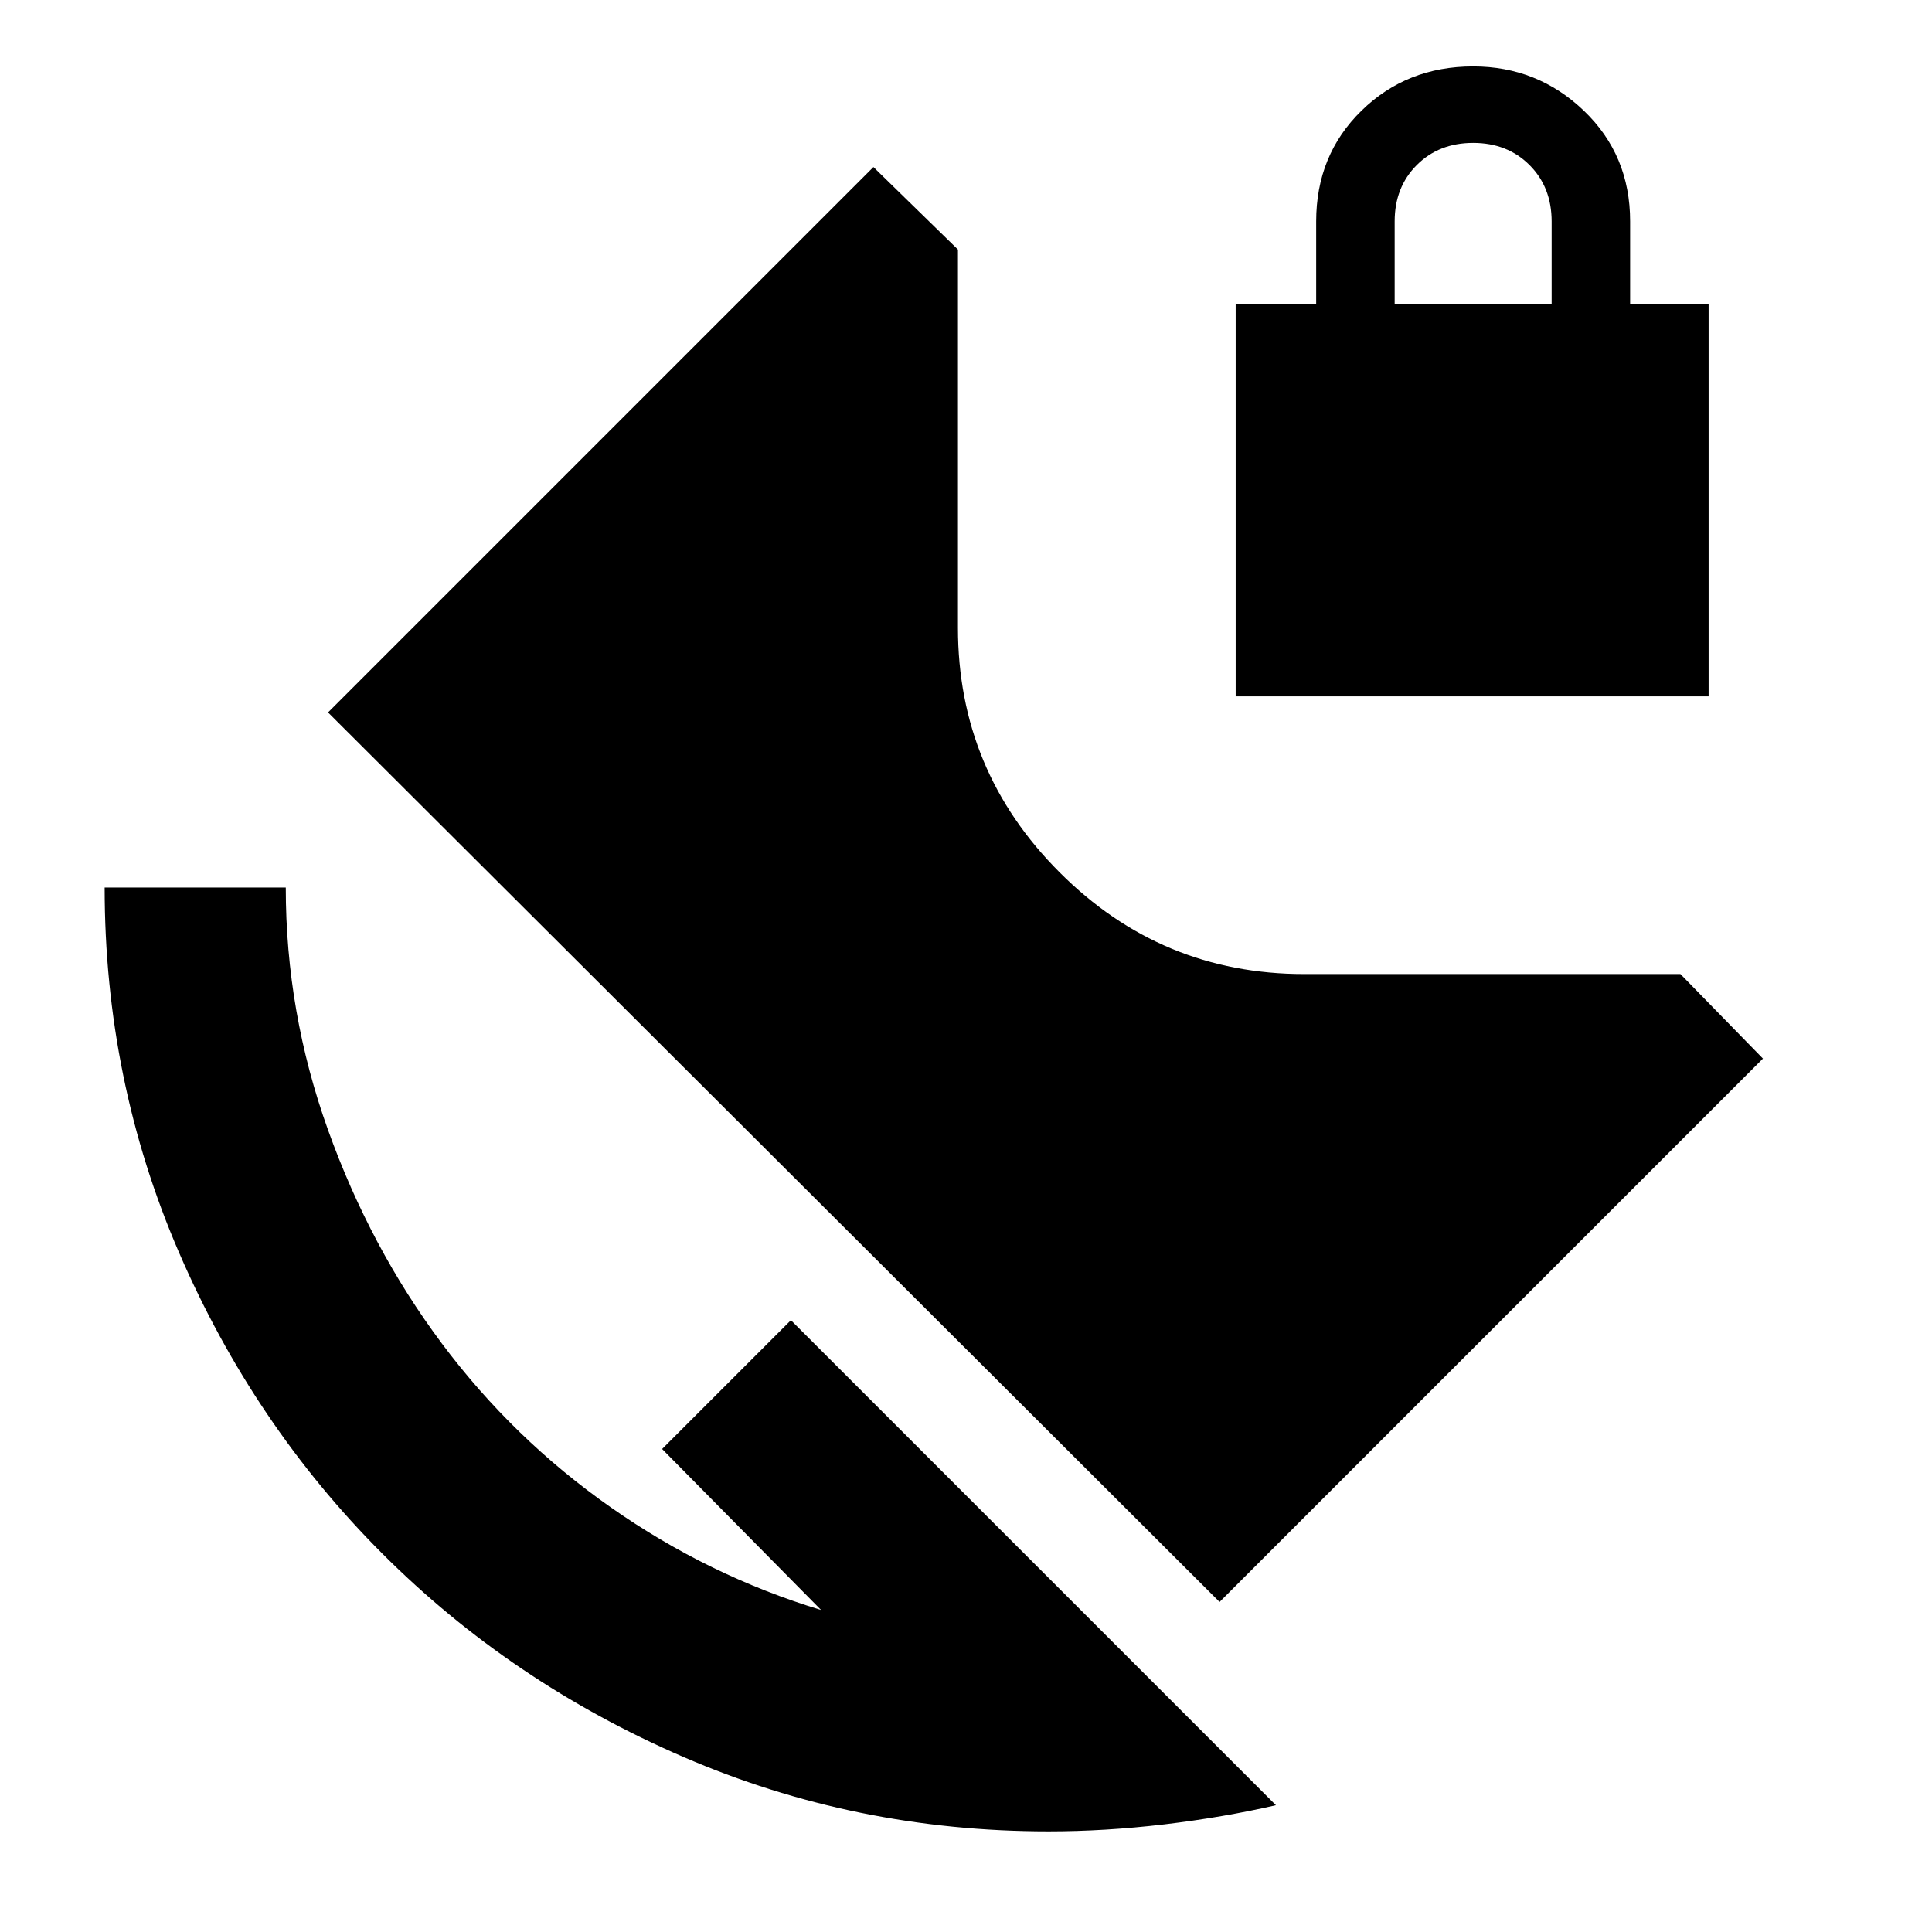 <svg xmlns="http://www.w3.org/2000/svg" height="24" width="24"><path d="M13.025 22.75q-2.4 0-4.537-.925Q6.35 20.9 4.75 19.3q-1.6-1.6-2.525-3.738-.925-2.137-.925-4.537h2.25q0 1.55.525 3.012.525 1.463 1.413 2.651.887 1.187 2.1 2.037Q8.8 19.575 10.2 20l-1.975-2 1.6-1.6 6.025 6.025q-.65.15-1.387.238-.738.087-1.438.087Zm2.325-14.1V3.775h1V2.75q0-.825.563-1.375.562-.55 1.387-.55.8 0 1.375.55t.575 1.375v1.025h.975V8.65Zm1.975-4.875h1.95V2.75q0-.425-.275-.7-.275-.275-.7-.275-.425 0-.7.275-.275.275-.275.7ZM15.15 19.9 4.075 8.85l6.775-6.775L11.9 3.1v4.7q0 1.775 1.263 3.037Q14.425 12.1 16.2 12.1h4.675l1.025 1.05Z"/></svg>